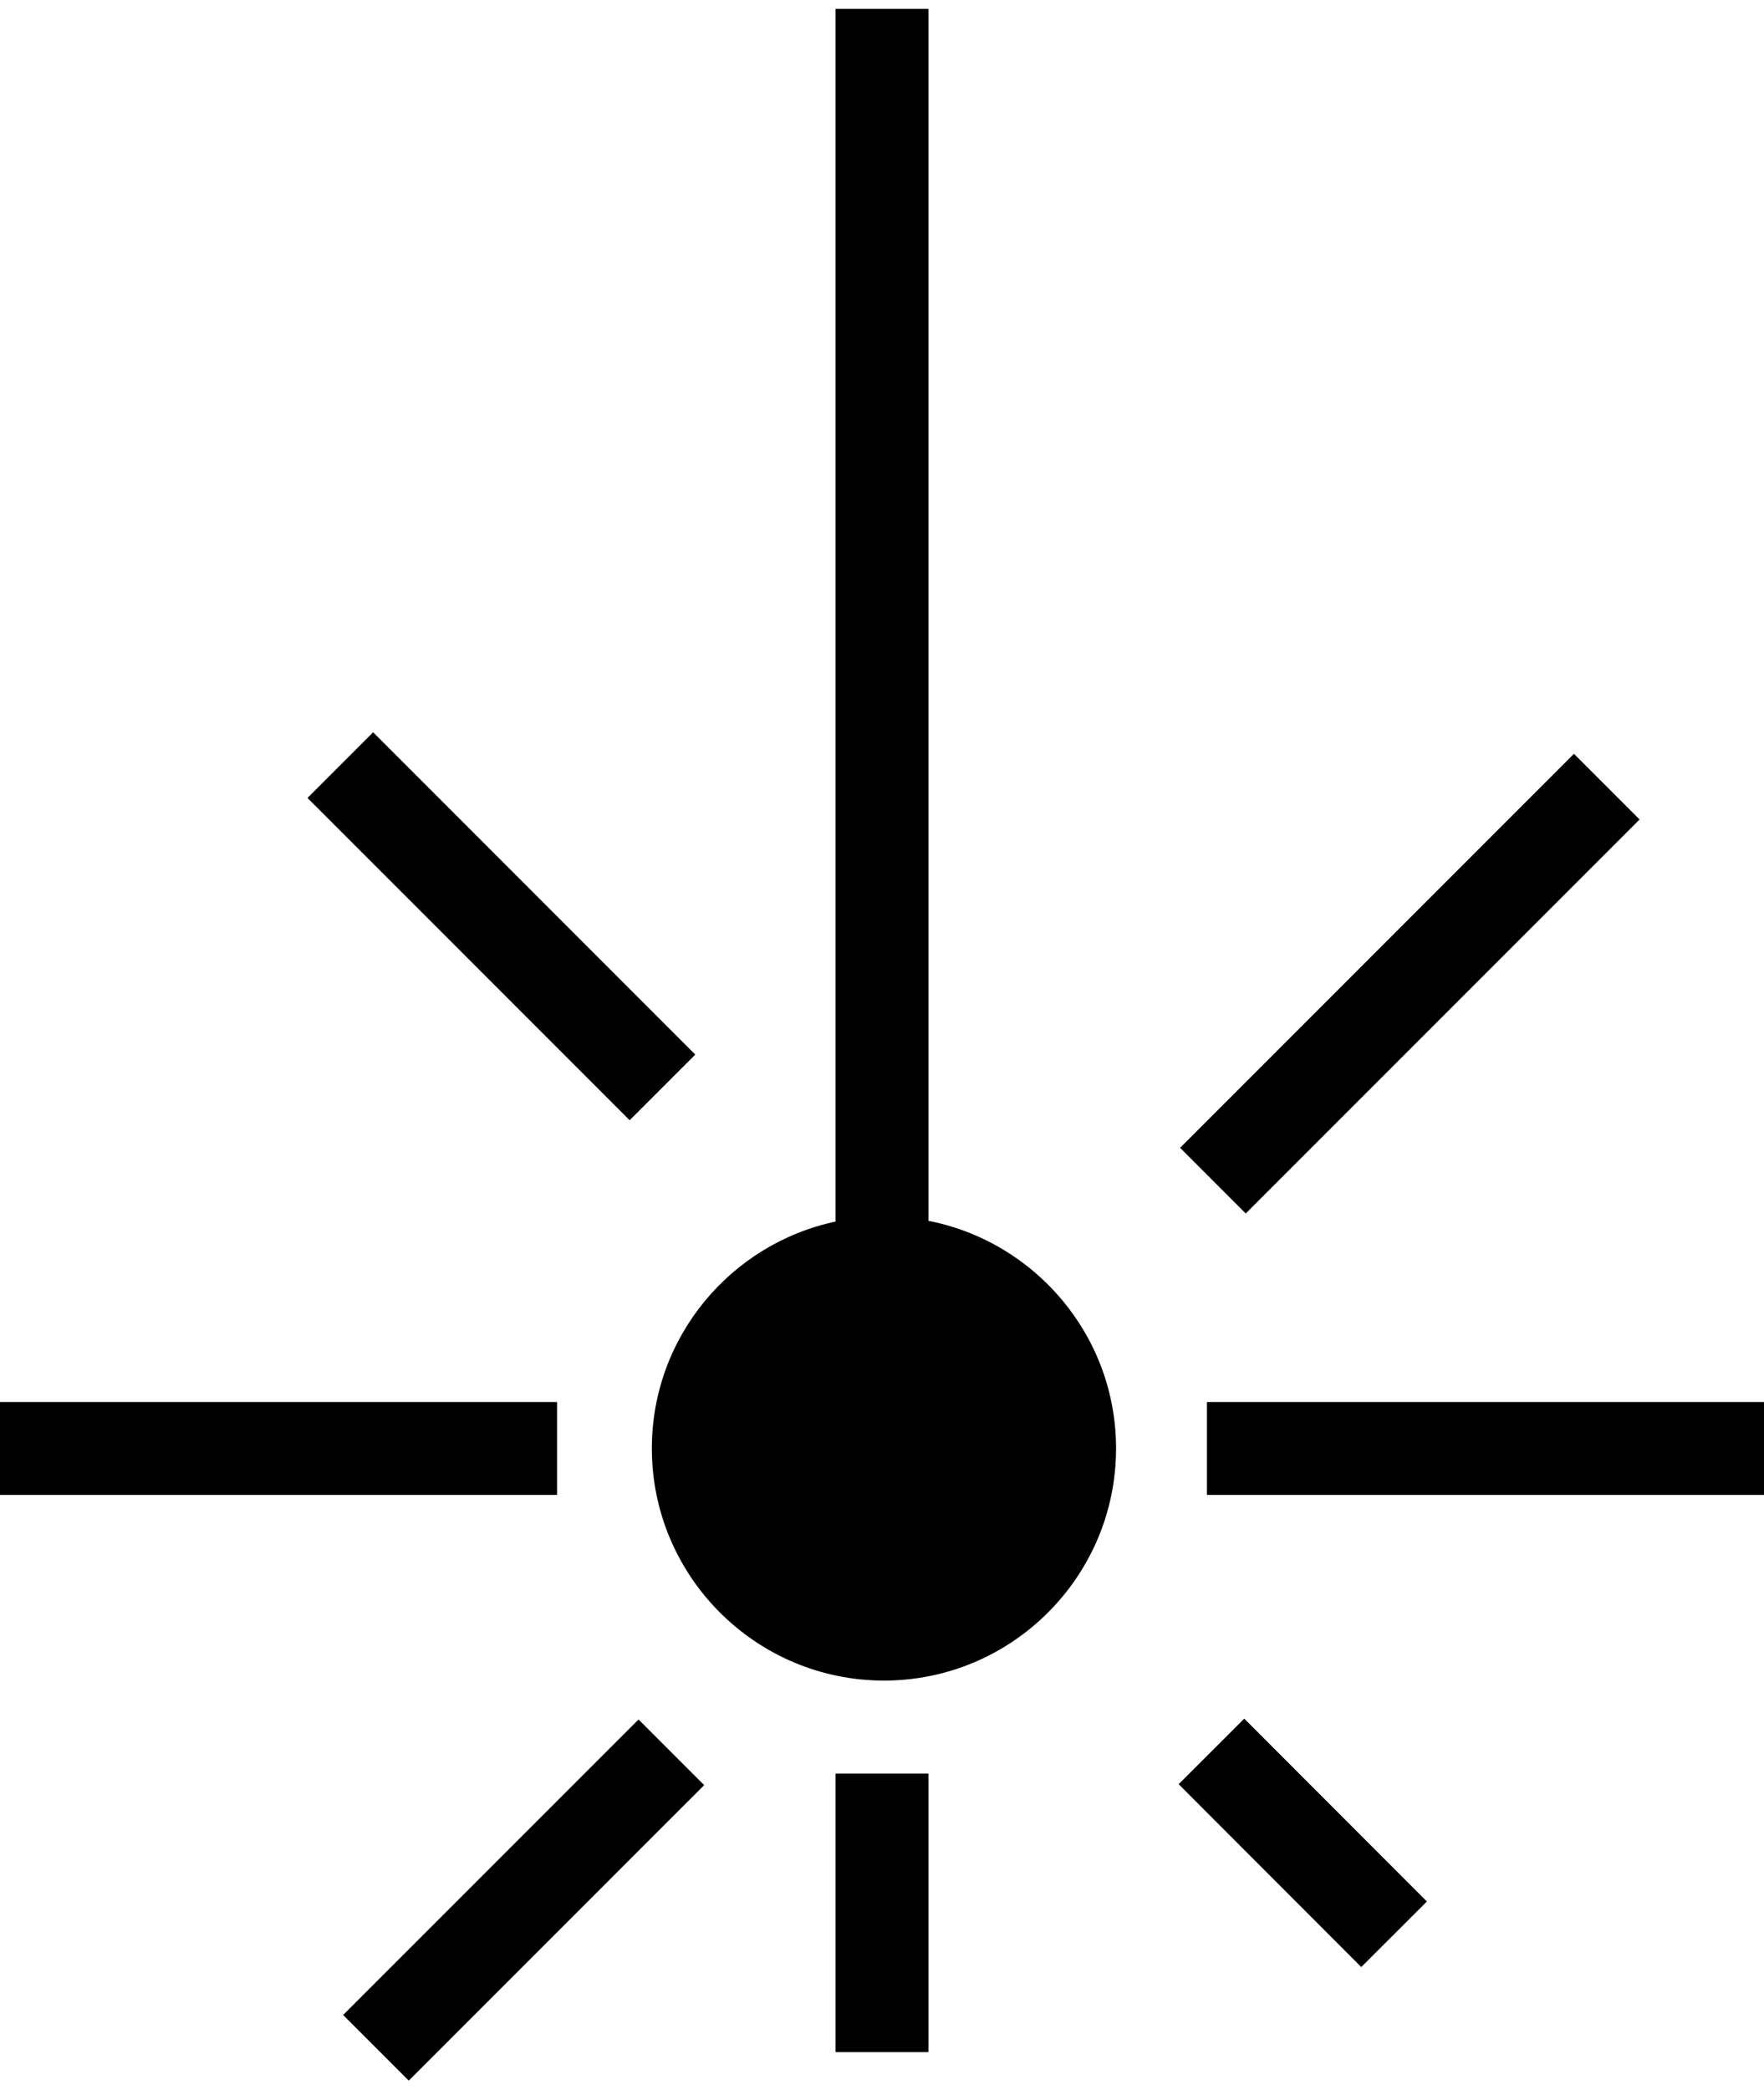 <?xml version="1.0" encoding="UTF-8"?>
<!DOCTYPE svg PUBLIC "-//W3C//DTD SVG 1.1//EN" "http://www.w3.org/Graphics/SVG/1.1/DTD/svg11.dtd">
<svg version="1.1" xmlns="http://www.w3.org/2000/svg" xmlns:xlink="http://www.w3.org/1999/xlink" x="0" y="0" width="76" height="90" viewBox="0, 0, 76, 90">
  <g id="Layer_1">
    <path d="M40,52.58 L40,0.384 L36,0.384 L36,52.612 C31.484,53.569 28.084,57.585 28.084,62.381 C28.084,67.898 32.572,72.381 38.084,72.381 C43.6,72.381 48.084,67.898 48.084,62.381 C48.084,57.532 44.6,53.477 40,52.58 z" fill="#000000"/>
    <path d="M36,76.384 L40,76.384 L40,88.384 L36,88.384 L36,76.384 z" fill="#000000"/>
    <path d="M52,60.384 L76,60.384 L76,64.384 L52,64.384 L52,60.384 L52,60.384 z" fill="#000000"/>
    <path d="M0,60.384 L24,60.384 L24,64.384 L0,64.384 L0,60.384 L0,60.384 z" fill="#000000"/>
    <path d="M27.127,48.248 L13.248,34.367 L16.077,31.539 L29.956,45.42 L27.127,48.248 z" fill="#000000"/>
    <path d="M53.607,74.02 L61.476,81.895 L58.648,84.719 L50.781,76.843 L53.607,74.02 z" fill="#000000"/>
    <path d="M53.671,52.264 L50.843,49.436 L67.813,32.466 L70.641,35.294 L53.671,52.264 z" fill="#000000"/>
    <path d="M27.511,74.057 L30.339,76.884 L17.611,89.611 L14.783,86.784 L27.511,74.057 z" fill="#000000"/>
  </g>
</svg>

